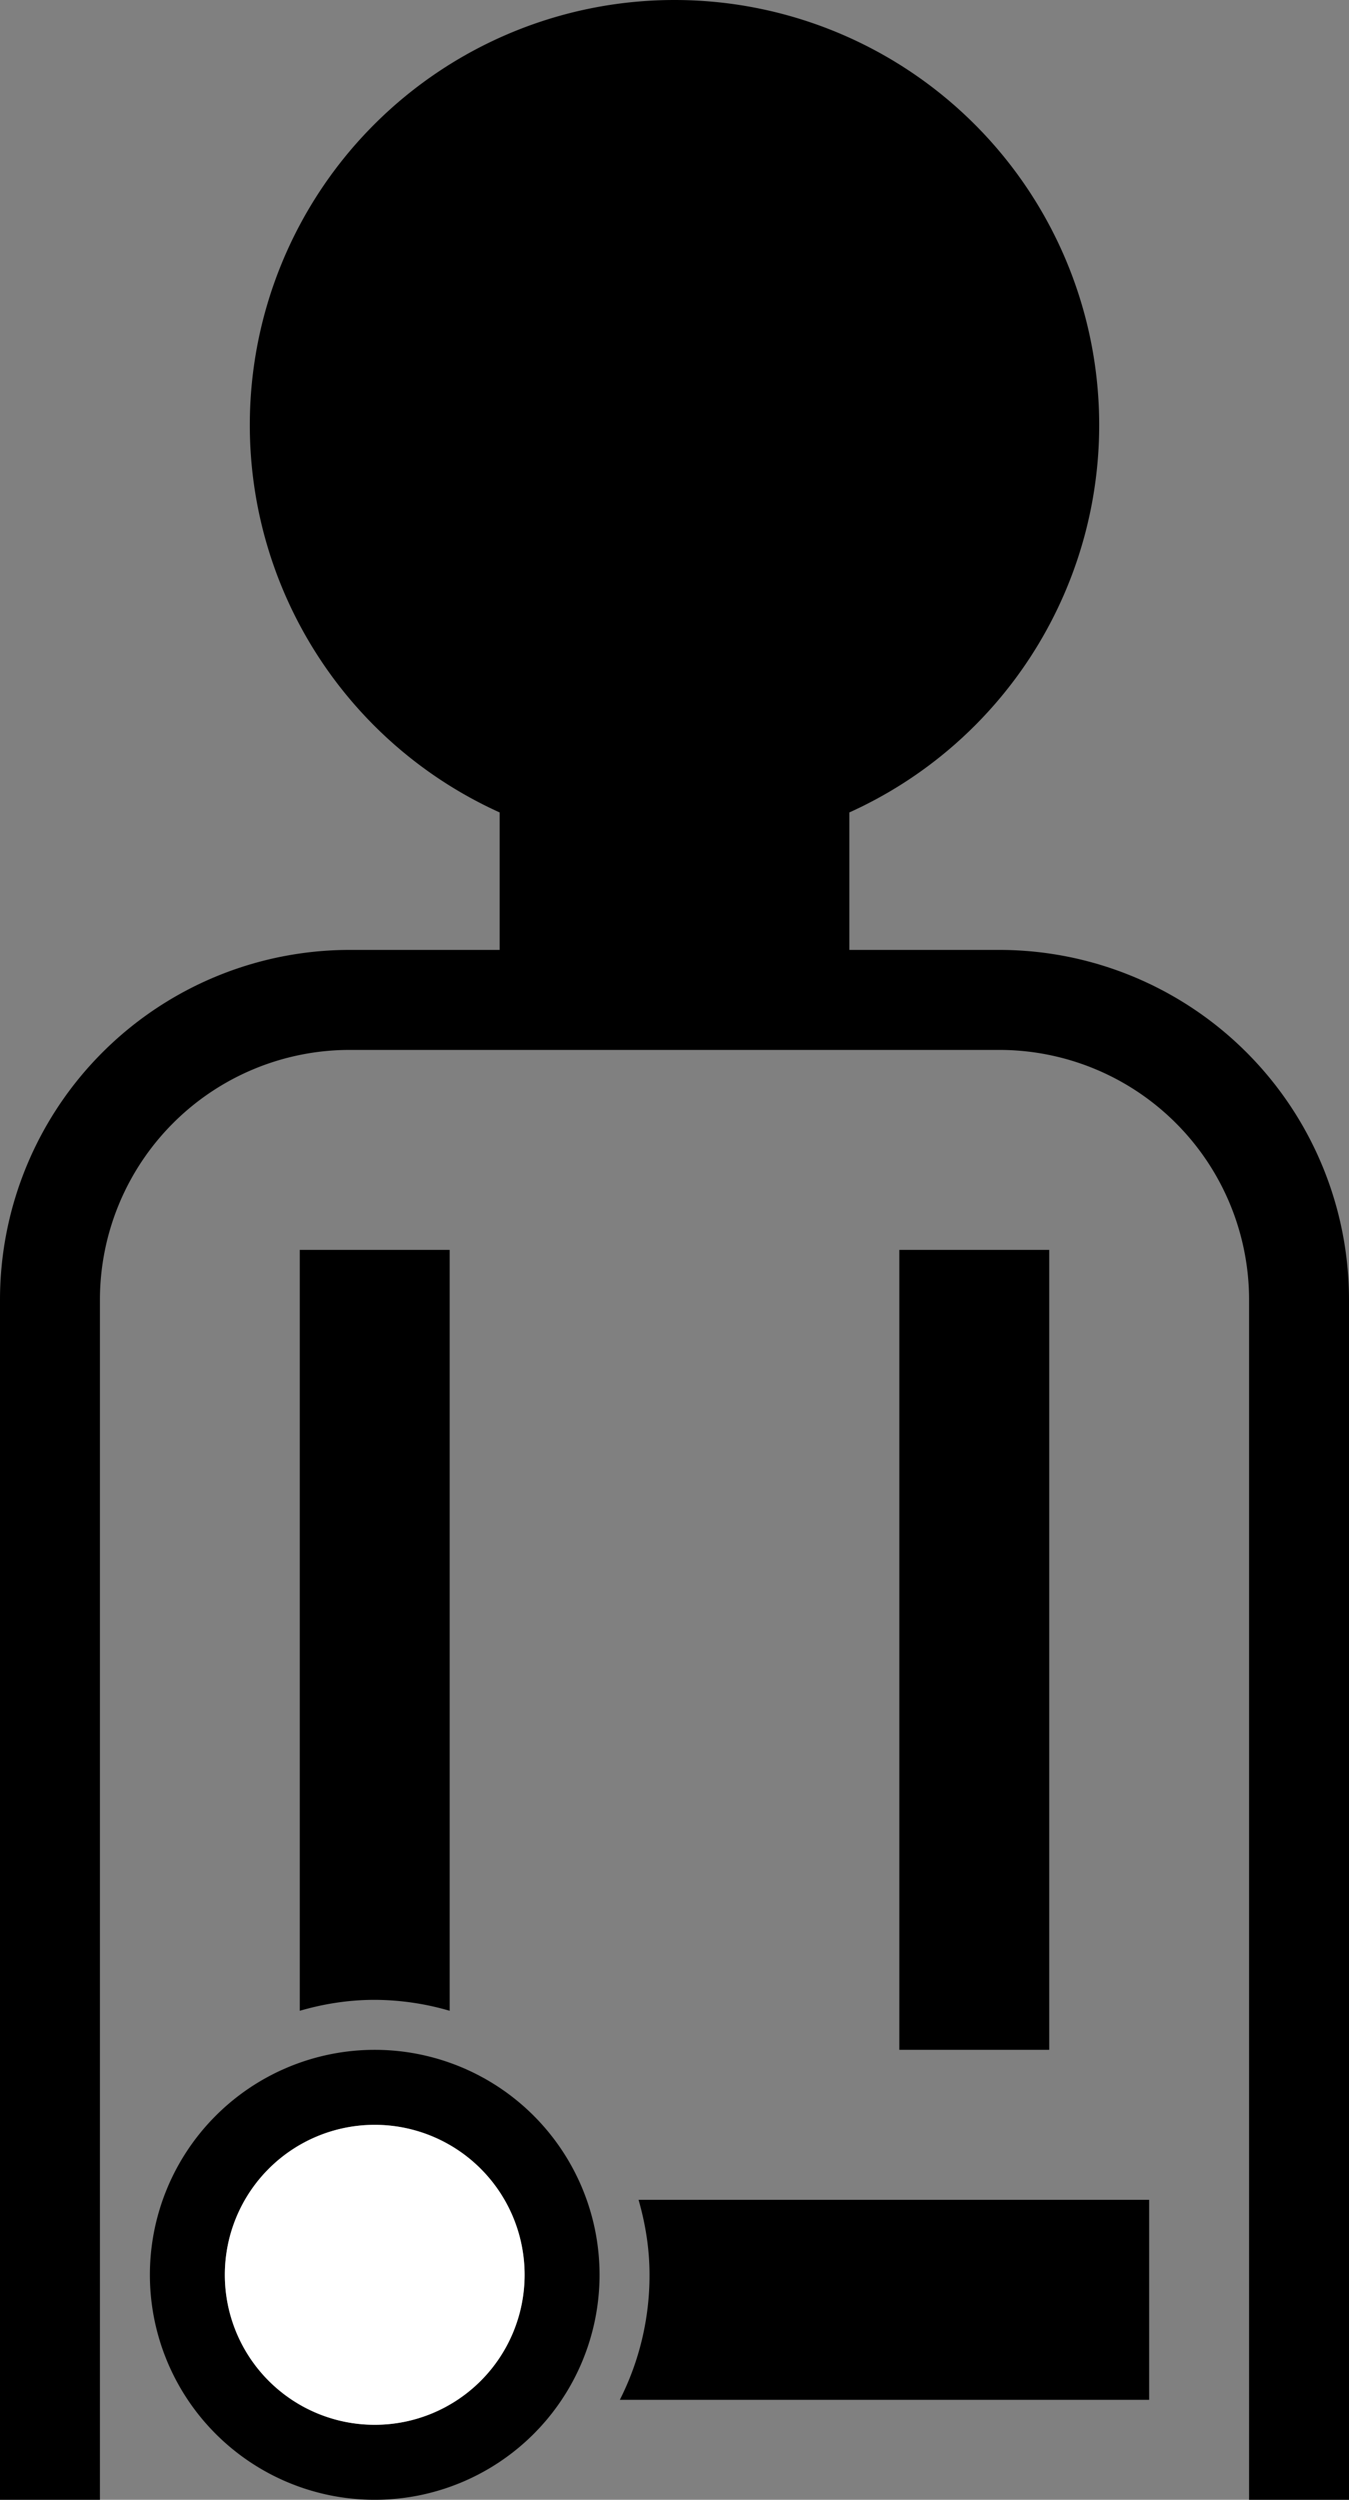 <svg xmlns="http://www.w3.org/2000/svg" version="1.0" width="27" height="50"><rect width="100%" height="100%" fill="#808080" stroke="none"/><path d="M13.5 0A8.5 8.5 0 0 1 22 8.5a8.501 8.501 0 0 1-5 7.75V19h3a7 7 0 0 1 7 7v24h-2V26a5 5 0 0 0-5-5H7a5 5 0 0 0-5 5v24H0V26a7 7 0 0 1 7-7h3v-2.75A8.501 8.501 0 0 1 5 8.5 8.5 8.5 0 0 1 13.5 0zM21 25v16h-3V25h3zM9 25v15.219A5.414 5.414 0 0 0 7.5 40c-.524 0-1.02.08-1.5.219V25h3zm14 19v4H12.406A5.498 5.498 0 0 0 13 45.5c0-.525-.082-1.02-.219-1.5H23z"/><path d="M7.5 41a4.5 4.5 0 1 1 0 9 4.5 4.5 0 0 1 0-9zm0 1.5a3 3 0 1 0 0 6 3 3 0 0 0 0-6z"/><path d="M7.5 42.5a3 3 0 1 1 0 6 3 3 0 0 1 0-6z" fill="#fff"/></svg>